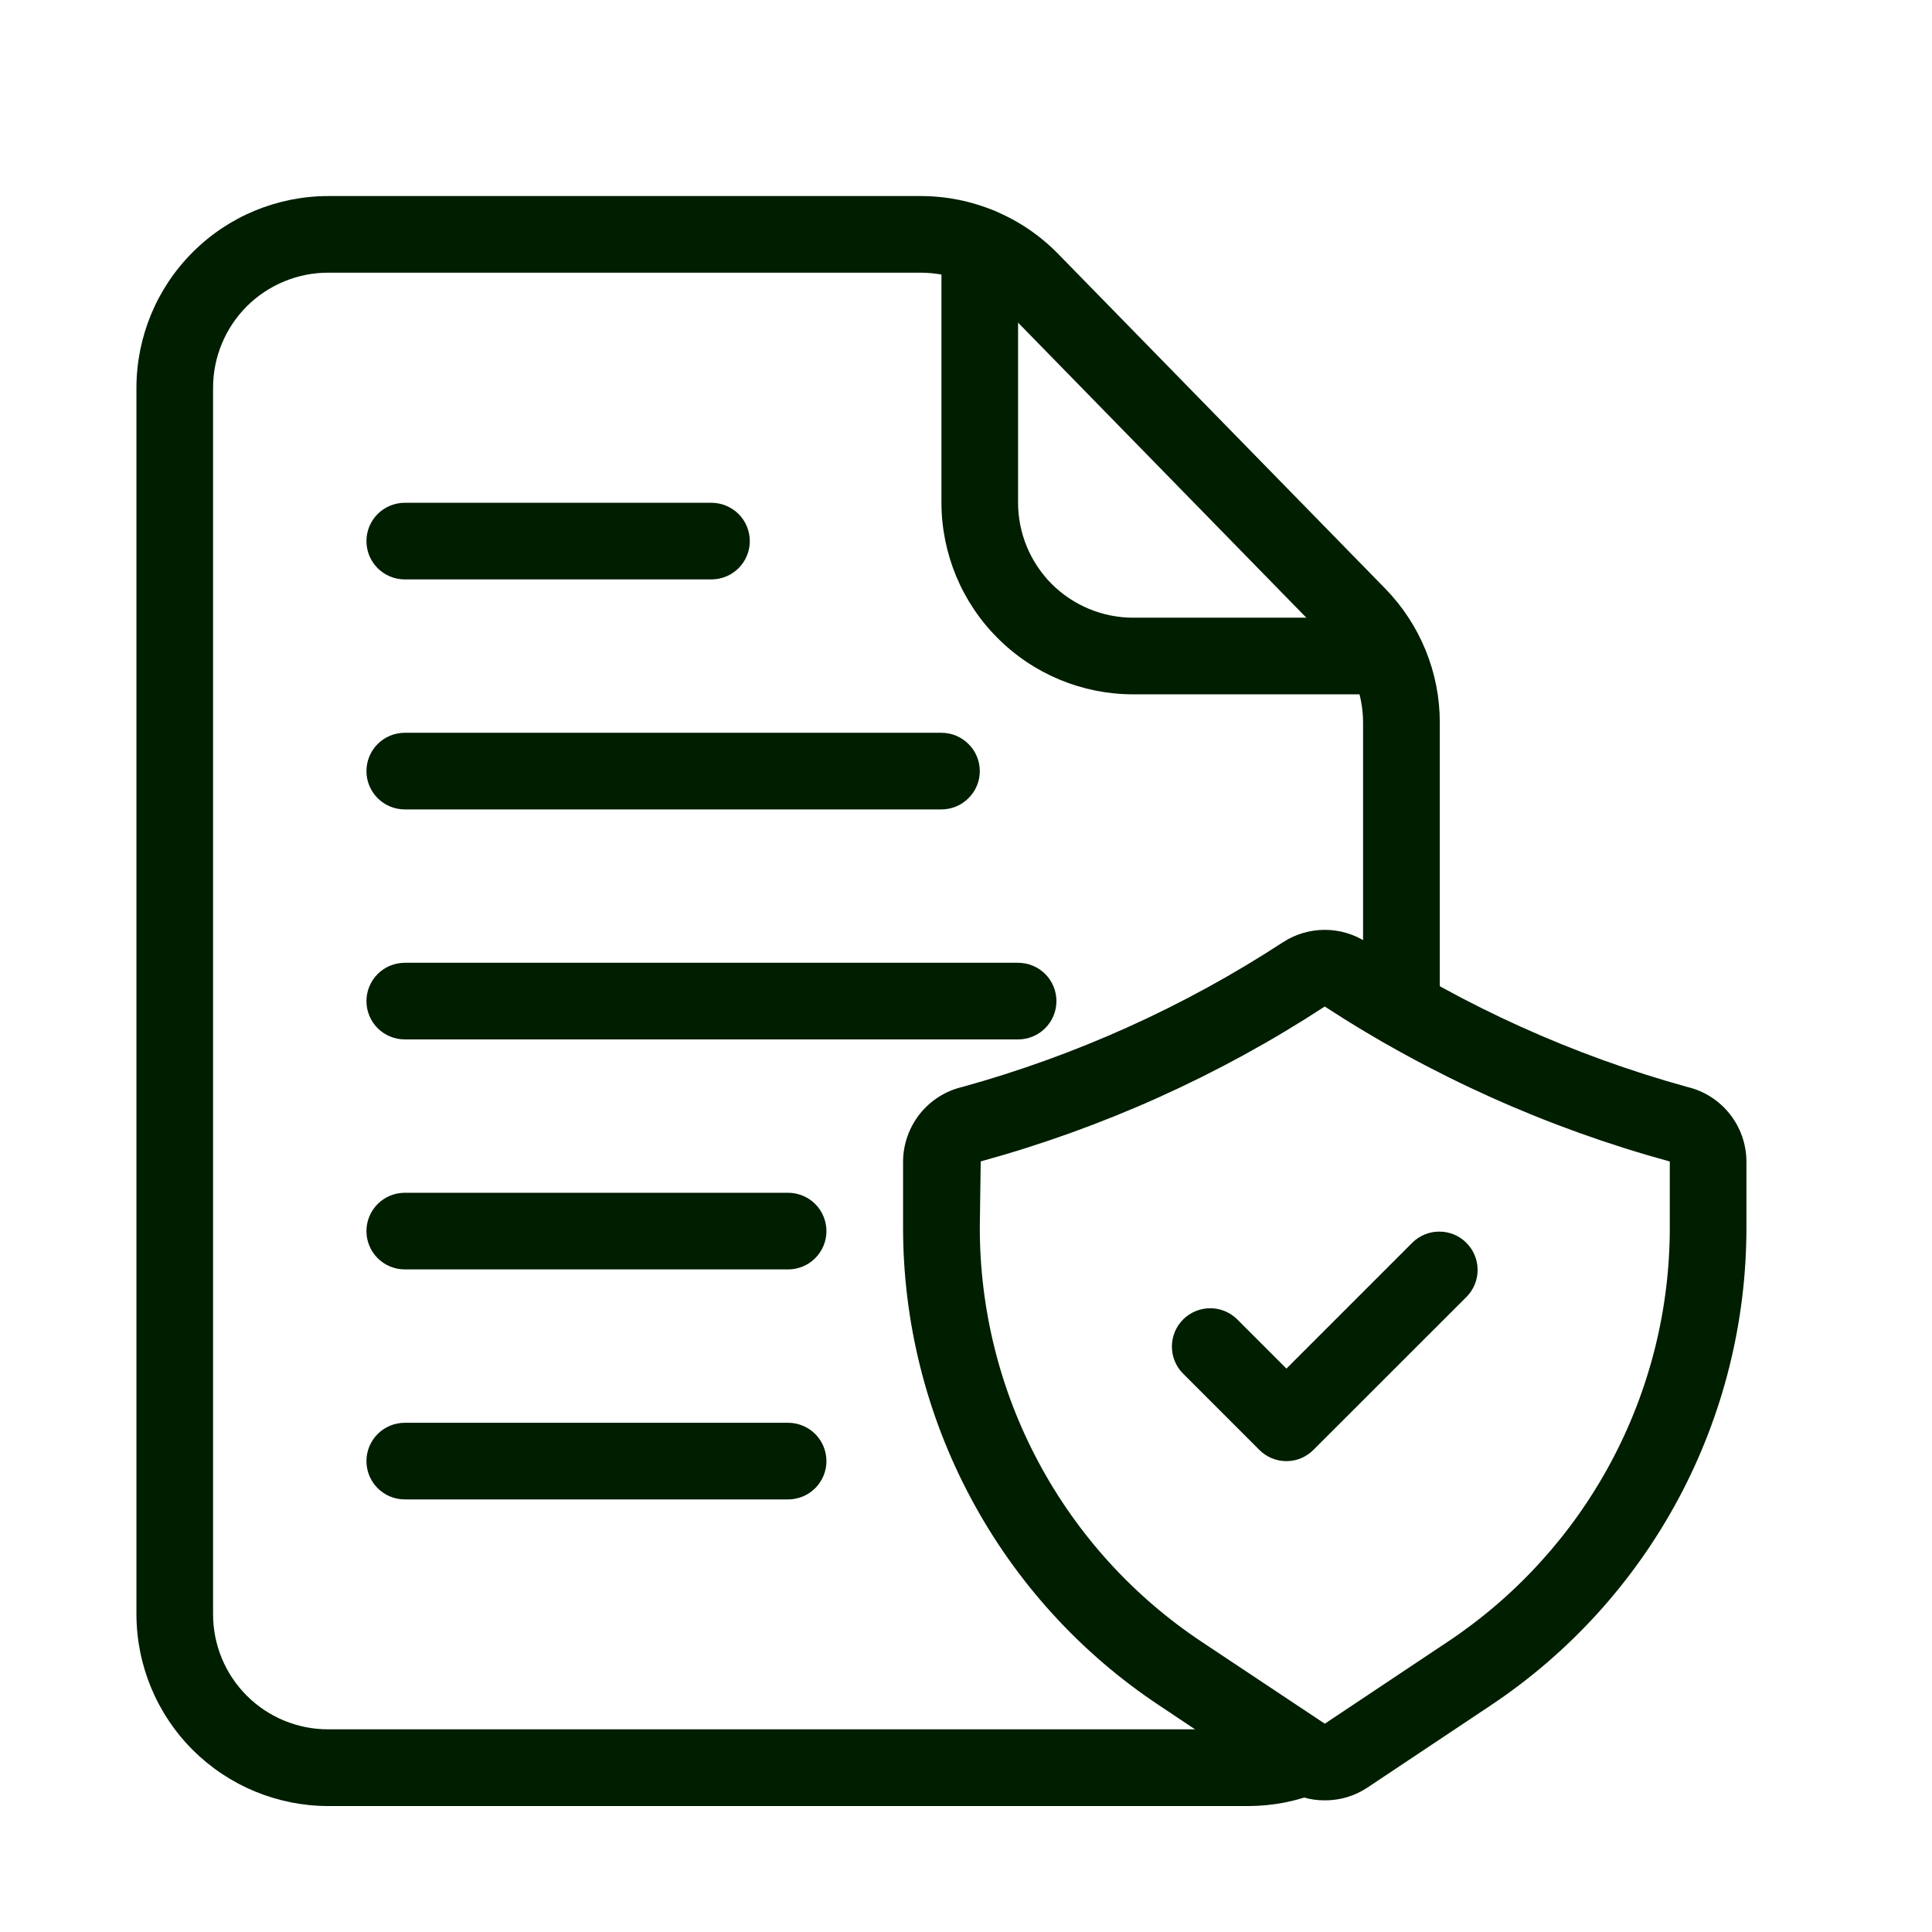 <svg width="21" height="21" viewBox="0 0 21 21" fill="none" xmlns="http://www.w3.org/2000/svg">
<path d="M13.566 19.631H3.566C3.014 19.63 2.484 19.41 2.094 19.02C1.703 18.629 1.484 18.1 1.483 17.547V4.214C1.484 3.662 1.703 3.132 2.094 2.742C2.484 2.351 3.014 2.132 3.566 2.131H10.008C10.285 2.131 10.56 2.186 10.816 2.294C11.072 2.401 11.304 2.558 11.498 2.756L15.056 6.397C15.437 6.787 15.651 7.311 15.65 7.856V10.96C15.65 11.07 15.606 11.177 15.527 11.255C15.449 11.333 15.343 11.377 15.233 11.377C15.122 11.377 15.016 11.333 14.938 11.255C14.86 11.177 14.816 11.07 14.816 10.96V7.856C14.816 7.529 14.688 7.215 14.46 6.981L10.902 3.339C10.785 3.22 10.646 3.126 10.492 3.062C10.339 2.997 10.174 2.964 10.008 2.964H3.566C3.235 2.964 2.917 3.096 2.682 3.33C2.448 3.565 2.316 3.883 2.316 4.214V17.547C2.316 17.879 2.448 18.197 2.682 18.431C2.917 18.666 3.235 18.797 3.566 18.797H13.566C13.723 18.798 13.879 18.768 14.025 18.708C14.127 18.666 14.242 18.666 14.344 18.709C14.446 18.751 14.527 18.833 14.569 18.935C14.611 19.037 14.61 19.152 14.568 19.254C14.525 19.356 14.444 19.437 14.342 19.479C14.096 19.58 13.832 19.631 13.566 19.631Z" fill="#001E00"/>
<path d="M15.062 7.547H12.316C11.764 7.547 11.234 7.327 10.844 6.936C10.453 6.546 10.234 6.016 10.233 5.464V2.676C10.233 2.566 10.277 2.46 10.355 2.382C10.433 2.304 10.539 2.26 10.65 2.26C10.76 2.26 10.866 2.304 10.944 2.382C11.022 2.46 11.066 2.566 11.066 2.676V5.464C11.066 5.795 11.198 6.113 11.432 6.348C11.667 6.582 11.985 6.714 12.316 6.714H15.062C15.173 6.714 15.279 6.758 15.357 6.836C15.435 6.914 15.479 7.02 15.479 7.131C15.479 7.241 15.435 7.347 15.357 7.425C15.279 7.503 15.173 7.547 15.062 7.547Z" fill="#001E00"/>
<path d="M14.4 19.569C14.235 19.57 14.075 19.521 13.938 19.43L12.6 18.537C11.743 17.968 11.04 17.195 10.555 16.288C10.069 15.381 9.815 14.367 9.816 13.338V12.625C9.817 12.438 9.881 12.256 9.997 12.109C10.114 11.962 10.276 11.858 10.459 11.815C11.696 11.473 12.873 10.942 13.948 10.24C14.083 10.153 14.24 10.107 14.4 10.107C14.56 10.107 14.716 10.153 14.851 10.24C15.926 10.942 17.104 11.473 18.341 11.815C18.523 11.858 18.686 11.962 18.802 12.109C18.919 12.256 18.982 12.438 18.983 12.625V13.338C18.984 14.368 18.731 15.381 18.245 16.289C17.759 17.196 17.057 17.969 16.2 18.539L14.862 19.431C14.725 19.522 14.564 19.57 14.4 19.569ZM14.4 10.94C13.248 11.692 11.986 12.26 10.66 12.624L10.65 13.338C10.649 14.23 10.868 15.109 11.289 15.895C11.71 16.682 12.319 17.352 13.062 17.846L14.4 18.736L15.738 17.844C16.48 17.35 17.089 16.68 17.51 15.894C17.931 15.108 18.151 14.23 18.15 13.338V12.625C16.82 12.261 15.555 11.693 14.4 10.941V10.94Z" fill="#001E00"/>
<path d="M13.983 15.882C13.872 15.882 13.766 15.838 13.688 15.759L12.855 14.926C12.779 14.848 12.737 14.742 12.738 14.633C12.739 14.524 12.783 14.419 12.86 14.342C12.937 14.265 13.042 14.221 13.151 14.22C13.26 14.219 13.365 14.261 13.444 14.337L13.983 14.876L15.355 13.504C15.433 13.428 15.539 13.386 15.648 13.387C15.757 13.388 15.862 13.431 15.939 13.509C16.016 13.586 16.06 13.691 16.061 13.8C16.062 13.909 16.02 14.014 15.944 14.093L14.277 15.759C14.199 15.838 14.093 15.882 13.983 15.882Z" fill="#001E00"/>
<path d="M7.733 6.298H4.4C4.289 6.298 4.183 6.254 4.105 6.176C4.027 6.098 3.983 5.992 3.983 5.882C3.983 5.771 4.027 5.665 4.105 5.587C4.183 5.509 4.289 5.465 4.4 5.465H7.733C7.843 5.465 7.949 5.509 8.028 5.587C8.106 5.665 8.15 5.771 8.15 5.882C8.15 5.992 8.106 6.098 8.028 6.176C7.949 6.254 7.843 6.298 7.733 6.298Z" fill="#001E00"/>
<path d="M10.233 8.798H4.4C4.289 8.798 4.183 8.754 4.105 8.676C4.027 8.598 3.983 8.492 3.983 8.382C3.983 8.271 4.027 8.165 4.105 8.087C4.183 8.009 4.289 7.965 4.4 7.965H10.233C10.343 7.965 10.449 8.009 10.527 8.087C10.606 8.165 10.65 8.271 10.65 8.382C10.65 8.492 10.606 8.598 10.527 8.676C10.449 8.754 10.343 8.798 10.233 8.798Z" fill="#001E00"/>
<path d="M11.066 11.298H4.4C4.289 11.298 4.183 11.254 4.105 11.176C4.027 11.098 3.983 10.992 3.983 10.882C3.983 10.771 4.027 10.665 4.105 10.587C4.183 10.509 4.289 10.465 4.4 10.465H11.066C11.177 10.465 11.283 10.509 11.361 10.587C11.439 10.665 11.483 10.771 11.483 10.882C11.483 10.992 11.439 11.098 11.361 11.176C11.283 11.254 11.177 11.298 11.066 11.298Z" fill="#001E00"/>
<path d="M8.566 13.798H4.4C4.289 13.798 4.183 13.754 4.105 13.676C4.027 13.598 3.983 13.492 3.983 13.382C3.983 13.271 4.027 13.165 4.105 13.087C4.183 13.009 4.289 12.965 4.4 12.965H8.566C8.677 12.965 8.783 13.009 8.861 13.087C8.939 13.165 8.983 13.271 8.983 13.382C8.983 13.492 8.939 13.598 8.861 13.676C8.783 13.754 8.677 13.798 8.566 13.798Z" fill="#001E00"/>
<path d="M8.566 16.298H4.4C4.289 16.298 4.183 16.254 4.105 16.176C4.027 16.098 3.983 15.992 3.983 15.882C3.983 15.771 4.027 15.665 4.105 15.587C4.183 15.509 4.289 15.465 4.4 15.465H8.566C8.677 15.465 8.783 15.509 8.861 15.587C8.939 15.665 8.983 15.771 8.983 15.882C8.983 15.992 8.939 16.098 8.861 16.176C8.783 16.254 8.677 16.298 8.566 16.298Z" fill="#001E00"/>
</svg>
